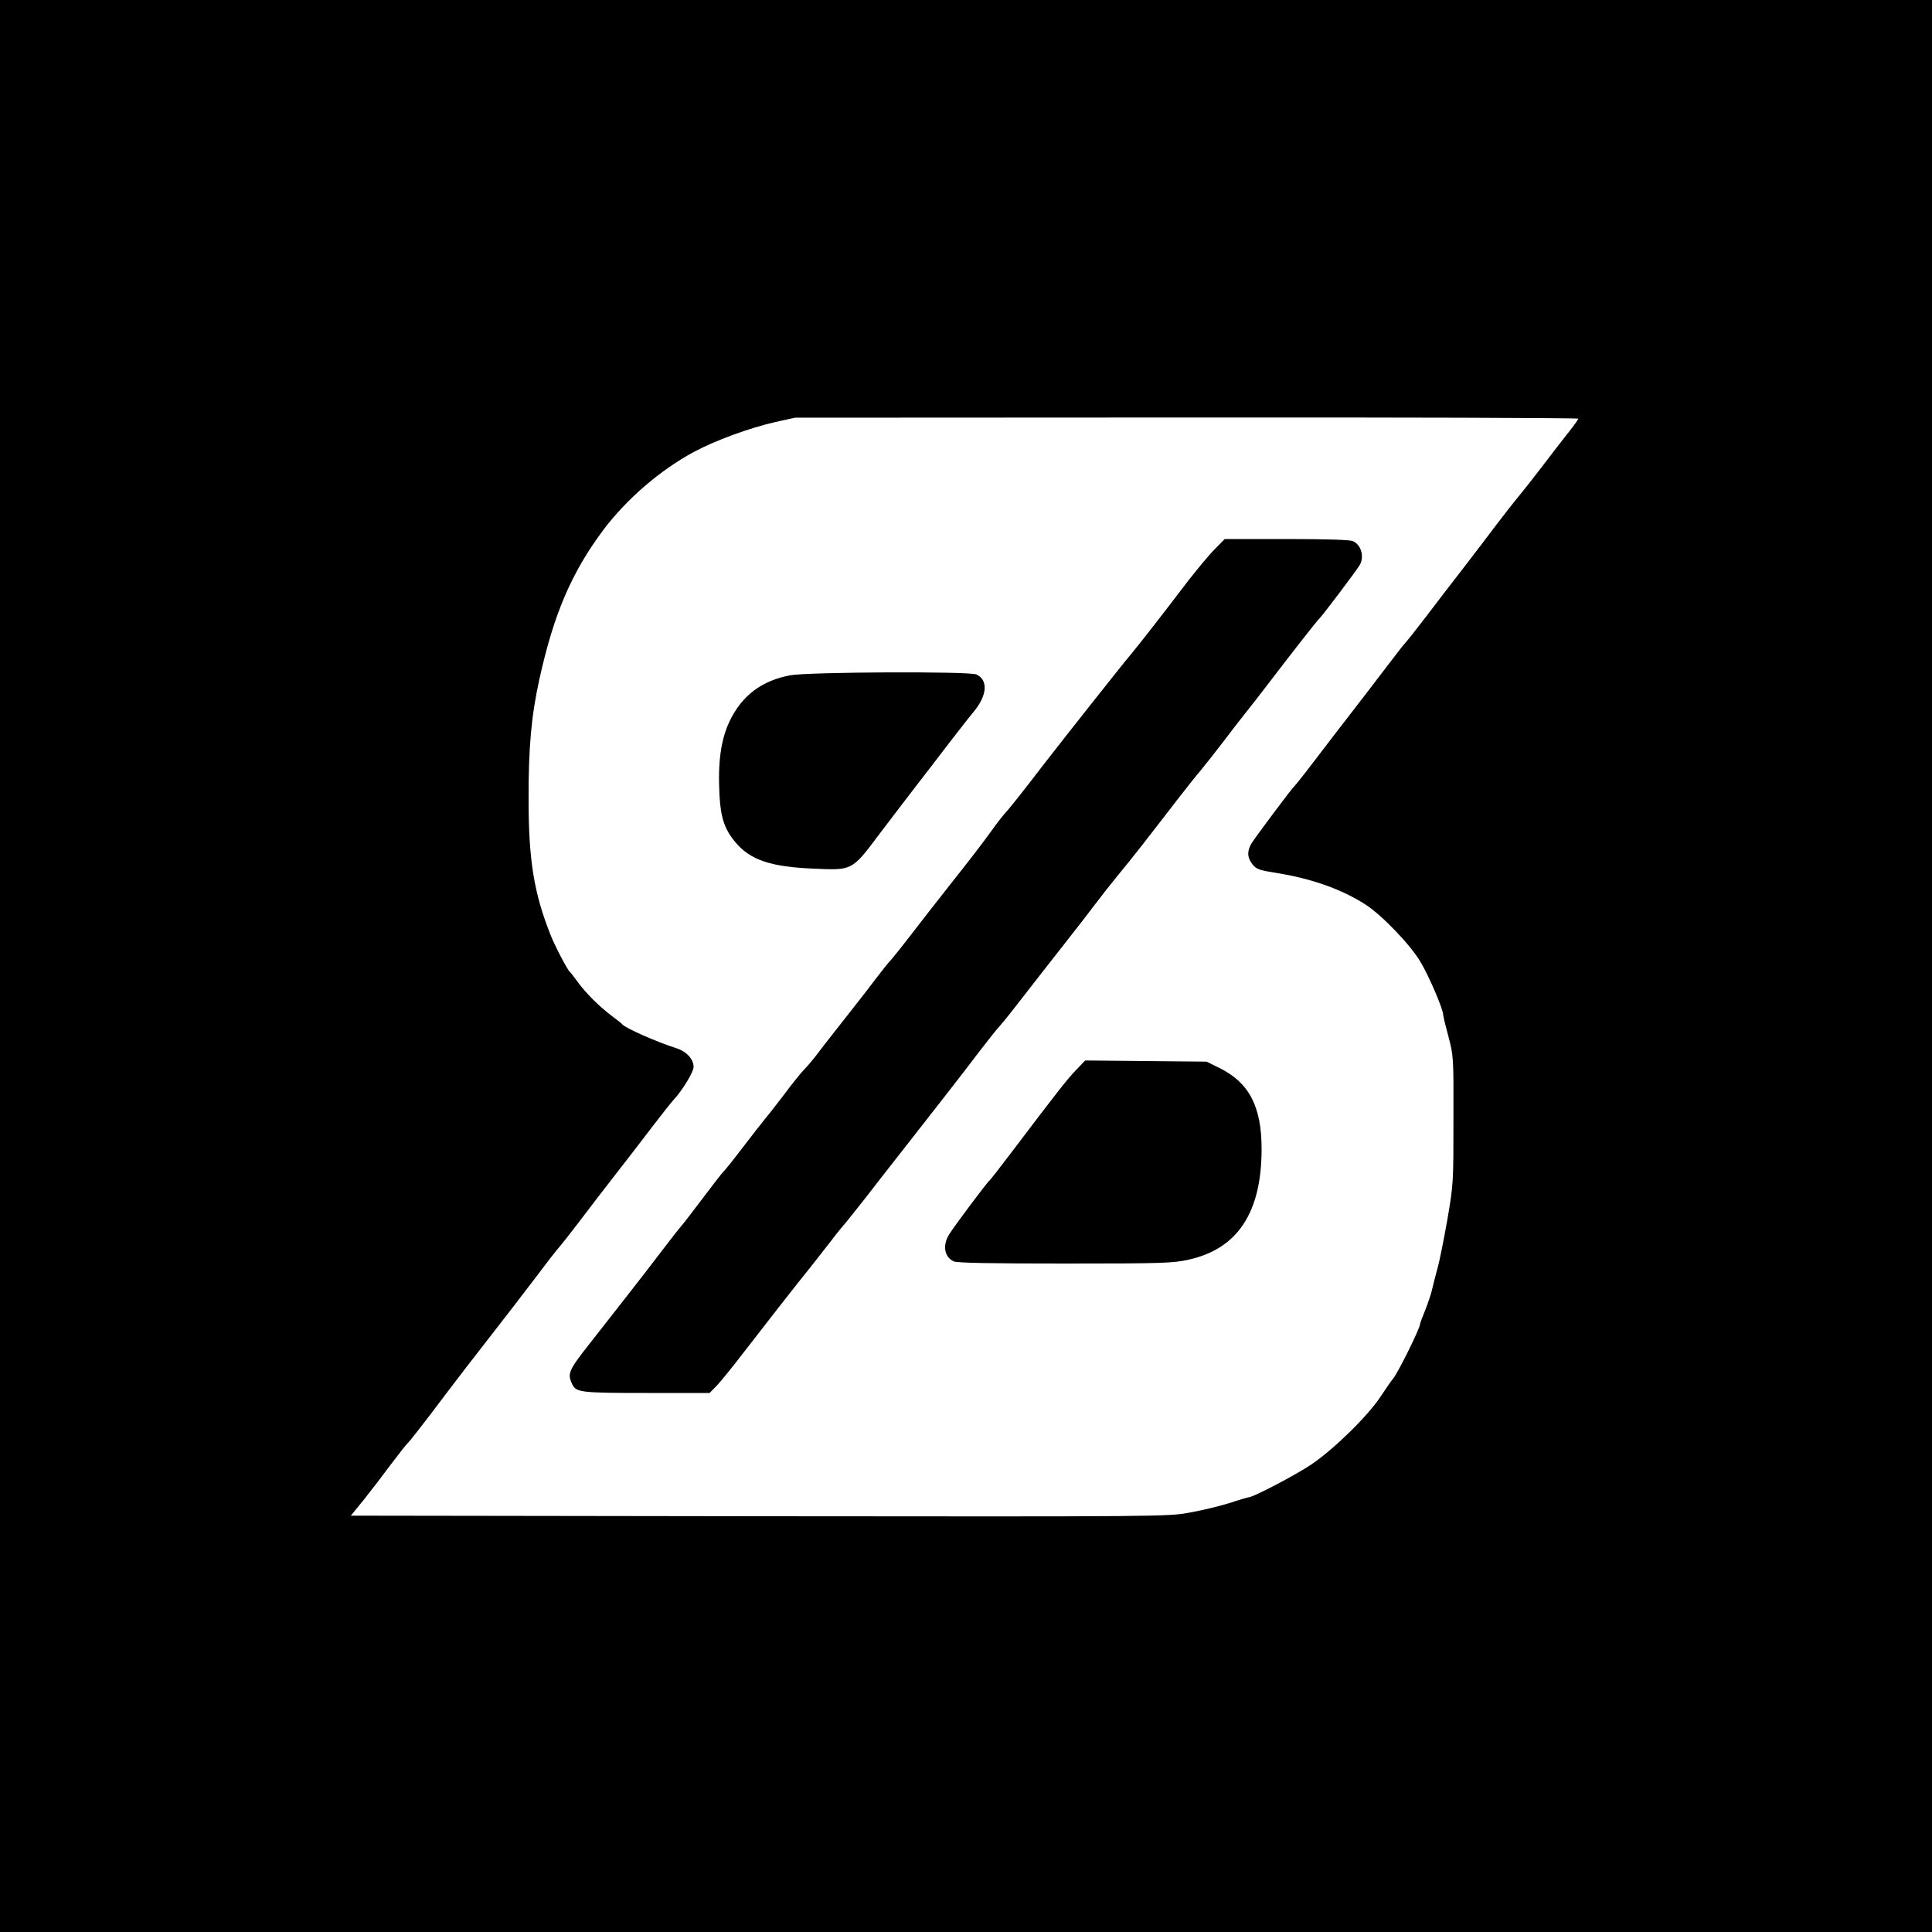 <?xml version="1.0" standalone="no"?>
<!DOCTYPE svg PUBLIC "-//W3C//DTD SVG 20010904//EN"
 "http://www.w3.org/TR/2001/REC-SVG-20010904/DTD/svg10.dtd">
<svg version="1.0" xmlns="http://www.w3.org/2000/svg"
 width="1000pt" height="1000pt" viewBox="0 0 1000 1000"
 preserveAspectRatio="xMidYMid meet">

<g transform="translate(0,1000) scale(0.1,-0.1)"
fill="#000000" stroke="none">
<path d="M0 5000 l0 -5000 5000 0 5000 0 0 5000 0 5000 -5000 0 -5000 0 0
-5000z m8169 2833 c0 -5 -27 -42 -60 -83 -32 -41 -92 -118 -131 -170 -40 -52
-91 -117 -114 -145 -23 -27 -76 -95 -118 -150 -41 -55 -119 -157 -173 -227
-54 -69 -140 -182 -192 -250 -51 -67 -99 -127 -105 -133 -6 -5 -50 -62 -98
-125 -48 -63 -132 -173 -188 -245 -55 -71 -142 -184 -192 -250 -50 -66 -95
-122 -99 -125 -10 -7 -199 -260 -221 -295 -24 -40 -23 -74 5 -109 21 -26 34
-30 133 -46 177 -29 331 -84 452 -162 85 -55 232 -208 284 -296 44 -73 118
-246 118 -275 0 -7 12 -57 27 -112 26 -99 27 -104 26 -430 0 -325 0 -333 -31
-515 -18 -102 -41 -219 -53 -260 -11 -41 -24 -91 -28 -110 -4 -19 -20 -65 -34
-101 -15 -36 -27 -69 -27 -73 0 -21 -113 -250 -139 -281 -9 -11 -39 -54 -66
-95 -67 -101 -240 -270 -356 -349 -81 -55 -303 -171 -326 -171 -4 0 -49 -13
-100 -30 -51 -16 -143 -38 -205 -49 -112 -21 -132 -21 -2227 -19 l-2115 3 66
81 c36 45 98 126 138 180 41 54 81 106 90 114 9 8 63 77 121 153 57 76 140
185 184 242 224 288 278 358 373 483 56 75 106 138 110 141 4 4 47 58 95 121
48 63 134 176 192 250 58 74 144 186 192 249 48 63 98 126 111 140 44 47 102
143 102 168 0 41 -36 80 -88 97 -101 32 -267 105 -282 125 -3 4 -25 22 -50 40
-68 51 -137 120 -178 176 -20 28 -39 52 -43 55 -12 10 -78 136 -99 190 -86
216 -114 387 -114 700 -1 268 14 436 56 625 75 340 167 553 333 775 119 157
291 306 465 400 109 59 288 125 425 156 l100 22 2028 1 c1115 1 2027 -2 2026
-6z"/>
<path d="M6287 7157 c-29 -29 -91 -104 -140 -167 -137 -180 -255 -331 -292
-375 -18 -22 -50 -60 -69 -85 -192 -241 -365 -461 -465 -592 -50 -64 -101
-128 -115 -143 -14 -15 -45 -54 -68 -87 -55 -76 -114 -153 -233 -303 -52 -66
-138 -176 -191 -245 -53 -69 -102 -129 -108 -135 -6 -5 -40 -48 -76 -95 -35
-47 -114 -148 -175 -225 -61 -77 -122 -156 -136 -175 -15 -19 -39 -48 -56 -65
-16 -16 -65 -77 -108 -135 -44 -58 -90 -116 -102 -130 -12 -14 -61 -77 -109
-140 -48 -63 -93 -119 -100 -125 -6 -5 -53 -66 -105 -135 -52 -69 -102 -134
-112 -145 -10 -11 -54 -67 -98 -125 -44 -58 -128 -167 -187 -242 -59 -75 -143
-183 -188 -240 -111 -141 -118 -157 -93 -211 20 -44 41 -47 386 -47 l326 0 39
40 c21 23 79 94 128 158 119 154 281 362 351 448 30 38 79 101 109 139 29 39
62 79 72 90 10 11 58 72 108 135 49 63 136 176 195 250 58 74 155 198 215 275
60 77 142 183 181 235 40 52 87 111 104 130 18 19 73 89 124 155 51 66 144
185 207 265 63 80 136 174 162 209 26 35 81 105 122 155 72 87 136 169 300
382 41 53 98 125 126 158 28 34 79 99 115 146 35 47 86 112 112 145 27 33 76
97 110 141 125 164 262 339 273 349 17 15 199 257 213 282 23 44 6 103 -36
122 -16 7 -131 11 -344 11 l-320 0 -52 -53z"/>
<path d="M4092 6505 c-149 -27 -253 -106 -316 -239 -45 -95 -61 -212 -52 -381
6 -117 27 -179 83 -245 76 -91 182 -127 404 -136 201 -9 198 -11 337 174 57
75 142 187 190 249 48 62 126 163 173 225 48 62 105 136 128 163 71 85 77 165
15 194 -38 17 -865 13 -962 -4z"/>
<path d="M5570 4462 c-45 -46 -104 -122 -338 -431 -56 -74 -106 -138 -110
-141 -12 -8 -184 -238 -209 -279 -36 -57 -25 -118 24 -140 17 -8 192 -11 576
-11 508 0 559 2 639 20 254 56 378 244 378 573 0 219 -64 343 -218 419 l-67
33 -314 3 -314 3 -47 -49z"/>
</g>
</svg>
